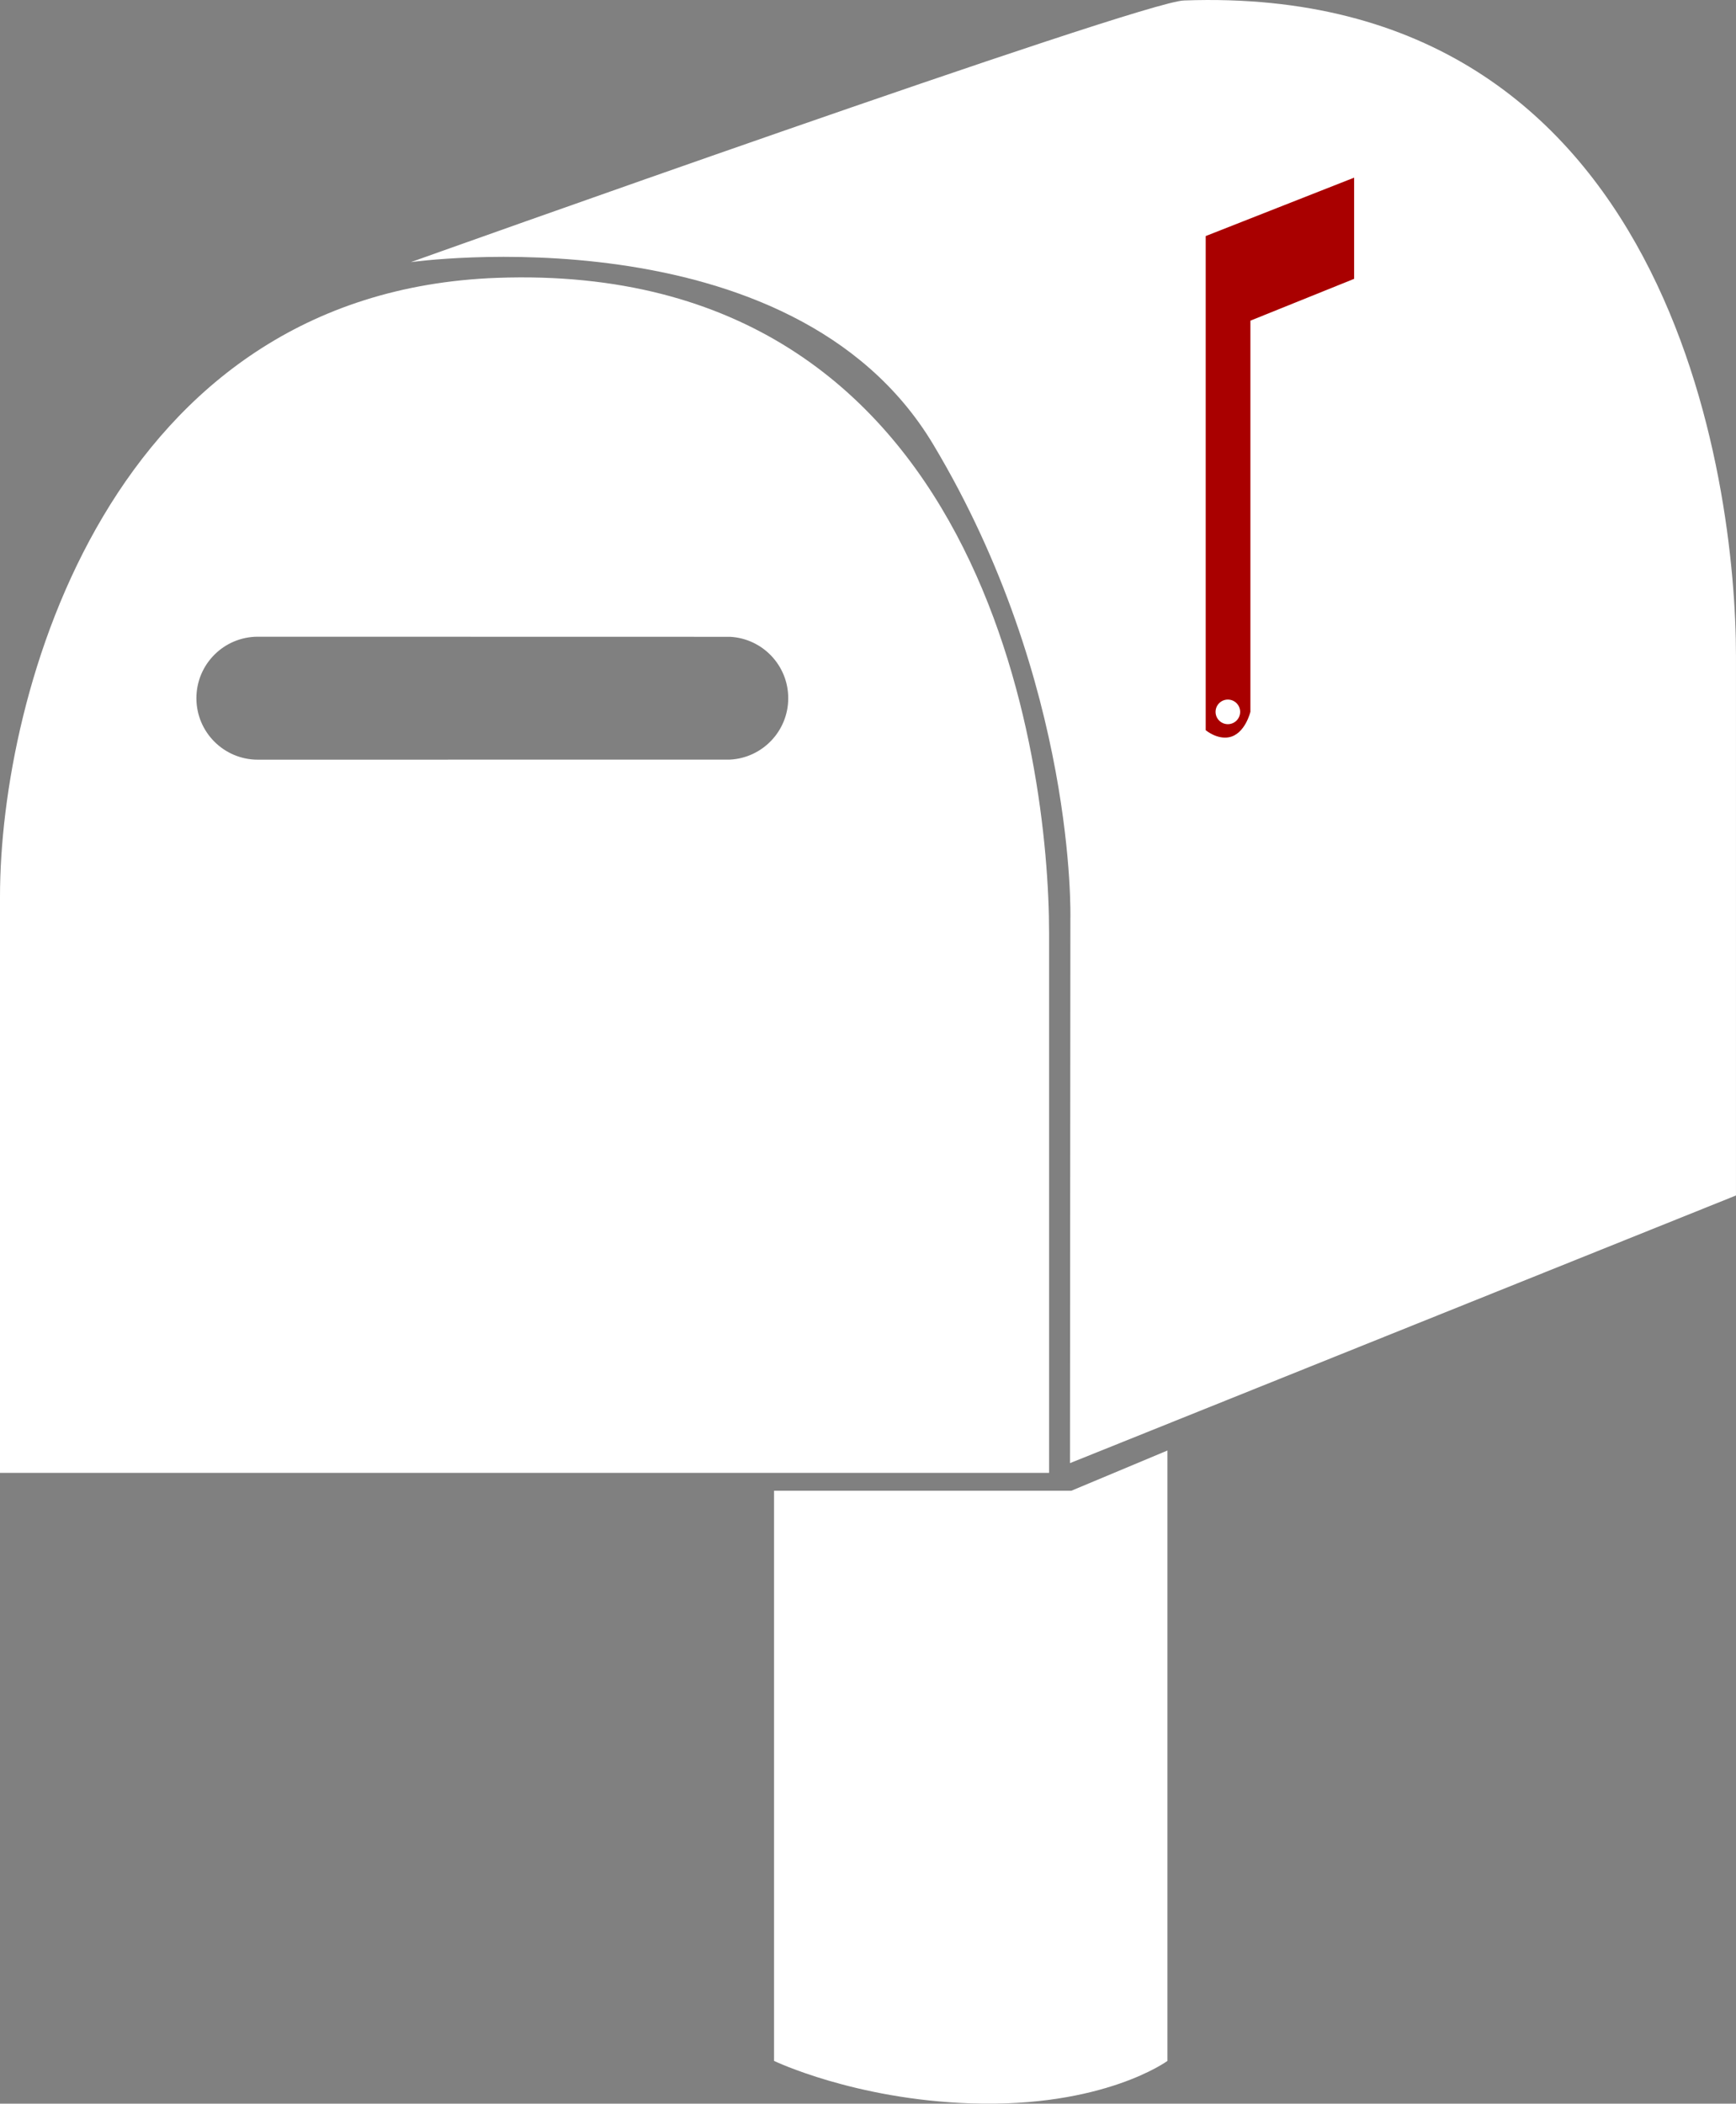 <svg version="1.1" xmlns="http://www.w3.org/2000/svg" xmlns:xlink="http://www.w3.org/1999/xlink" width="70.606" height="85.533" viewBox="0,0,70.606,85.533"><rect x="0" y="0" width="70.606" height="85.533" fill="#808080" stroke="none"/><g transform="translate(-167.098,-137.992)"><g stroke="none" stroke-miterlimit="10"><path d="M183.808,148.65c0,0 29.751,-10.619 31.451,-10.639c19.862,-0.721 22.444,19.645 22.444,26.637c0,7.671 0,21.951 0,21.951l-27.087,10.882l0.016,-22.144c0,0 0.258,-9.53 -5.579,-19.276c-5.751,-9.601 -21.245,-7.411 -21.245,-7.411z" fill="#ffffff" stroke-width="0"/><path d="M167.098,197.877c0,0 0,-15.482 0,-23.431c0,-8.237 4.431,-24.584 20.224,-25.157c19.862,-0.721 22.444,19.645 22.444,26.637c0,7.671 0,21.951 0,21.951zM177.586,168.88c0.043,0 19.156,-0.001 19.198,-0.003c1.322,-0.066 2.373,-1.159 2.373,-2.497c0,-1.336 -1.048,-2.427 -2.366,-2.496c-0.044,-0.002 -19.16,-0.004 -19.205,-0.004c-1.381,0 -2.5,1.119 -2.5,2.5c0,1.381 1.119,2.5 2.5,2.5z" fill="#ffffff" stroke-width="0"/><path d="M198.58,221.786v-23.182h12.091l3.909,-1.636v24.818c0,0 -2.591,1.909 -8,1.727c-4.74,-0.159 -8,-1.727 -8,-1.727z" fill="#ffffff" stroke-width="0"/><path d="M216.136,167.681v-20.091l6.037,-2.375v4.114l-4.219,1.701v15.901c0,0 -0.215,0.915 -0.877,1.038c-0.491,0.091 -0.941,-0.288 -0.941,-0.288z" fill="#a90000" stroke-width="0"/><path d="M216.537,166.936c0,-0.276 0.224,-0.5 0.5,-0.5c0.276,0 0.5,0.224 0.5,0.5c0,0.276 -0.224,0.5 -0.5,0.5c-0.276,0 -0.5,-0.224 -0.5,-0.5z" fill="#ffffff" stroke-width="0.5"/></g></g></svg><!--rotationCenter:72.90217999999999:42.00820627893958-->